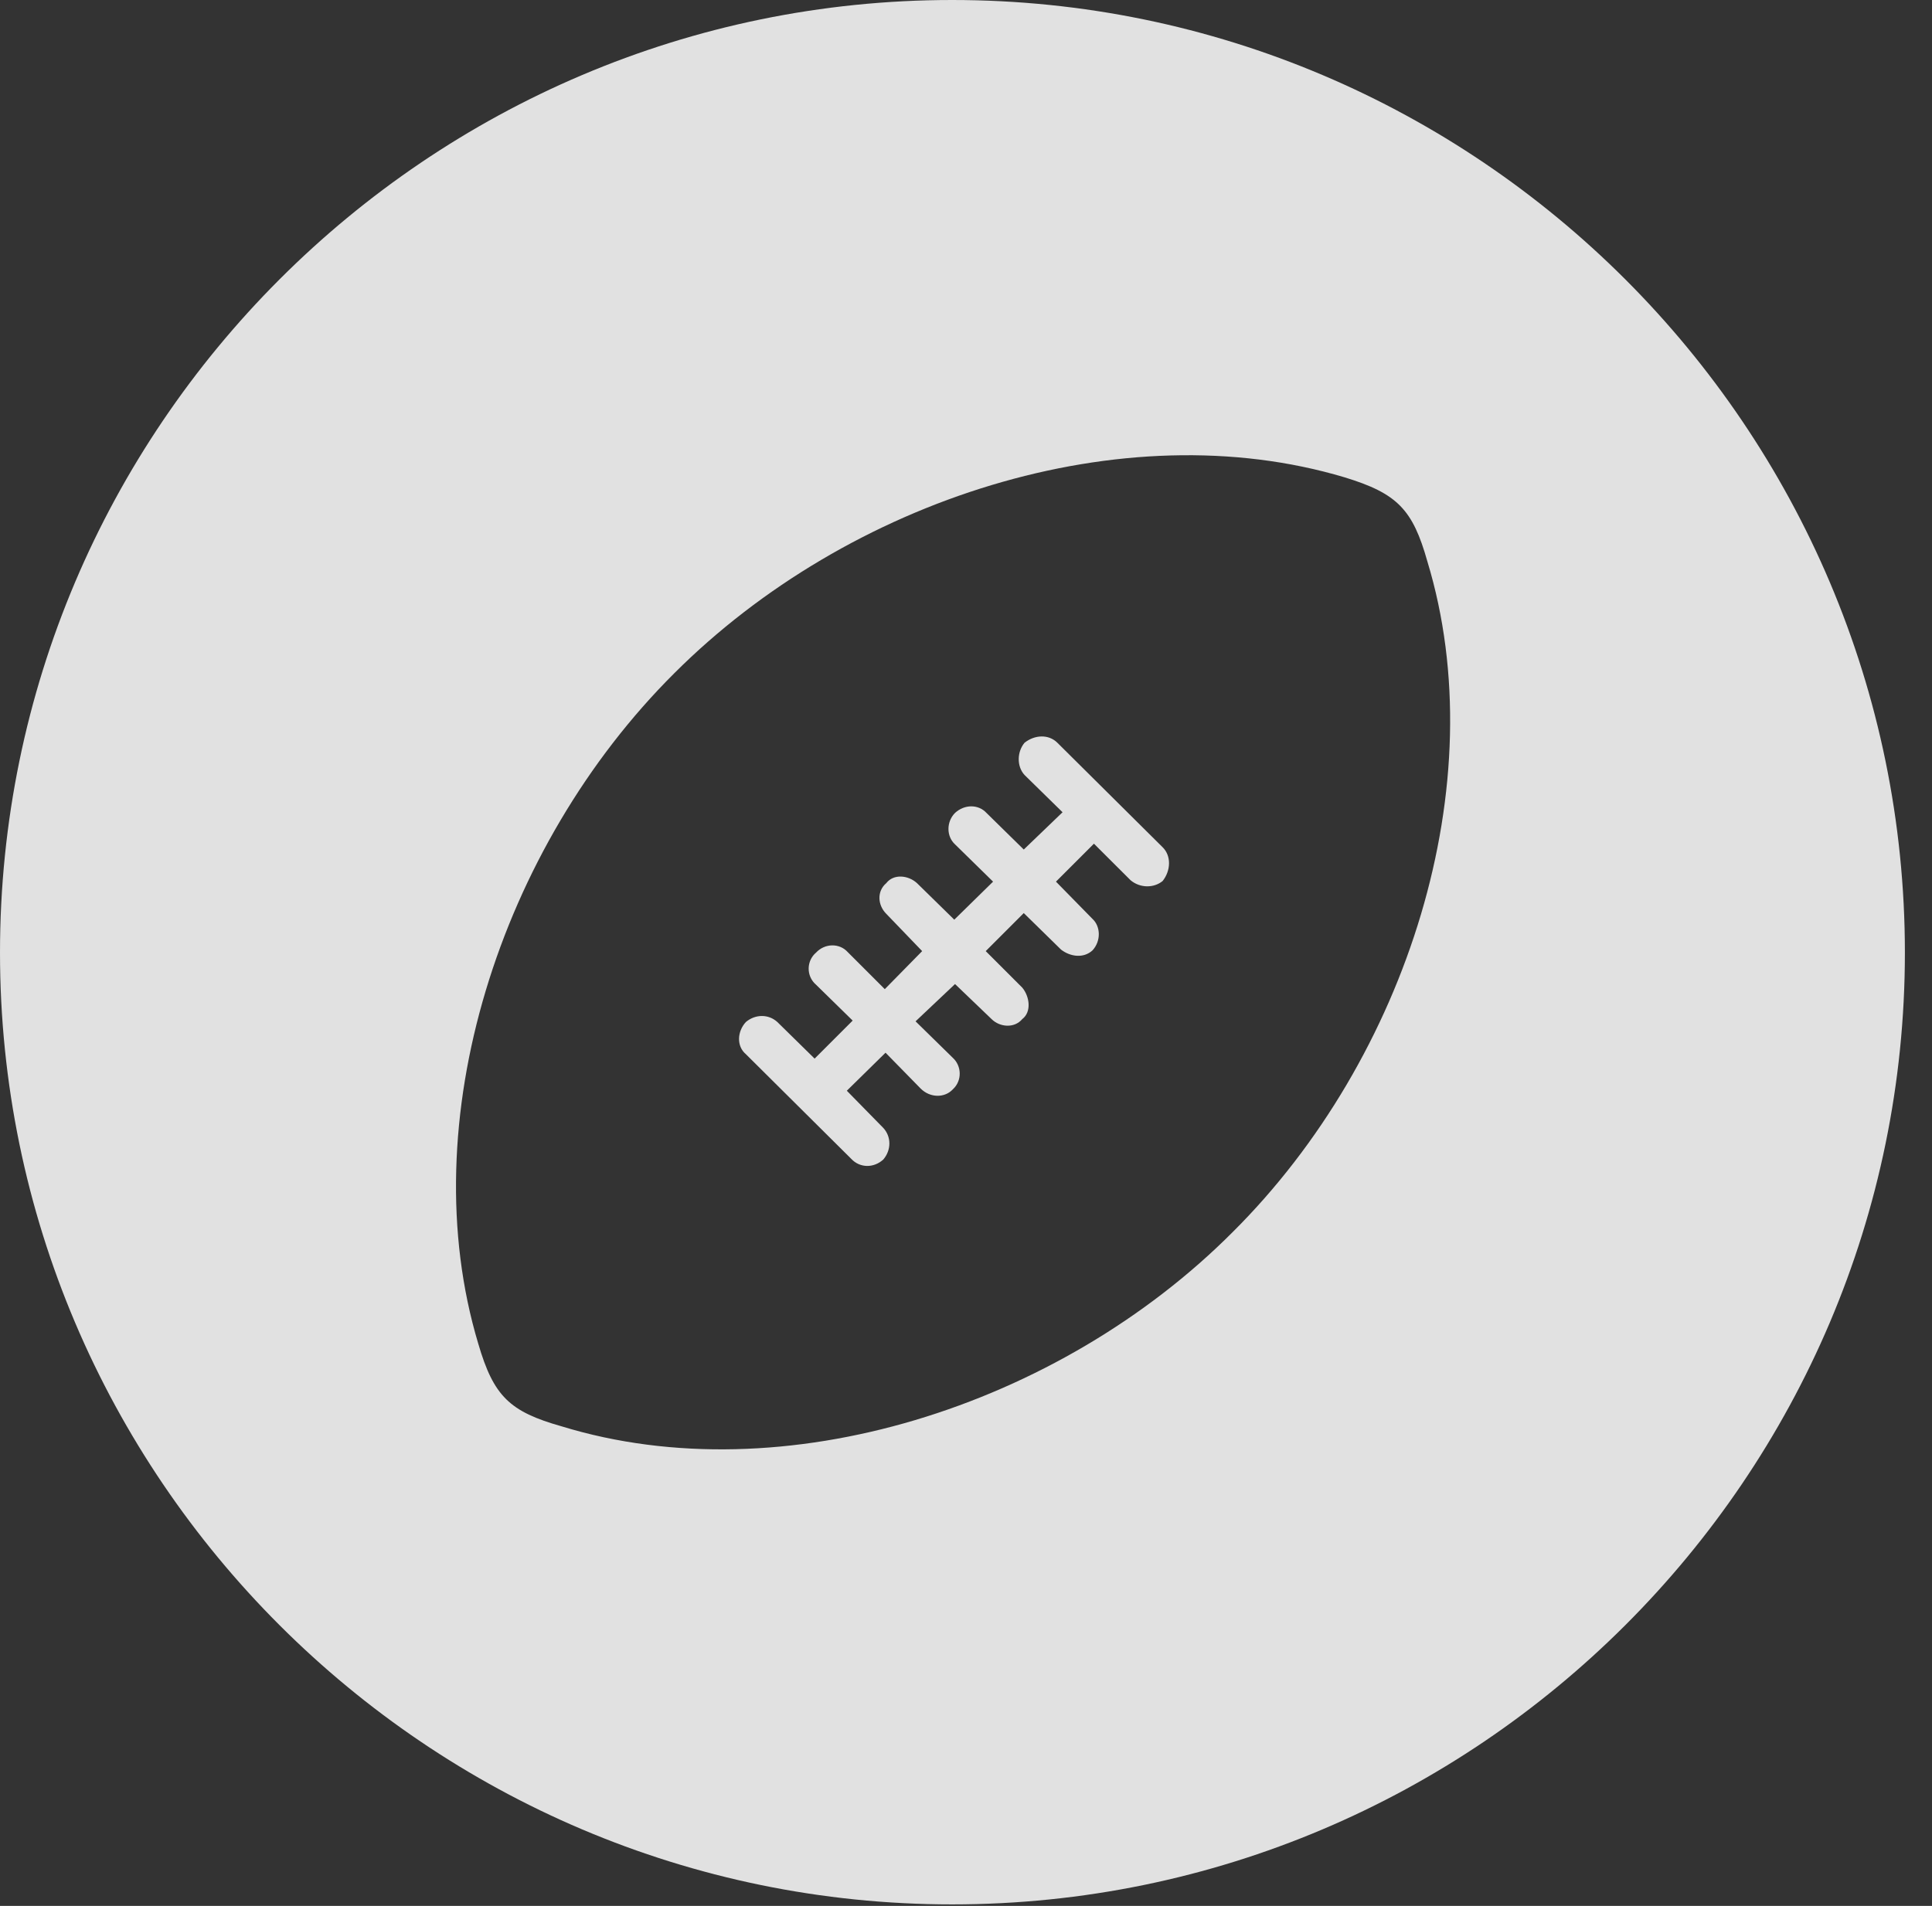 <?xml version="1.0" encoding="UTF-8"?>
<!--Generator: Apple Native CoreSVG 341-->
<!DOCTYPE svg
PUBLIC "-//W3C//DTD SVG 1.1//EN"
       "http://www.w3.org/Graphics/SVG/1.1/DTD/svg11.dtd">
<svg version="1.1" xmlns="http://www.w3.org/2000/svg" xmlns:xlink="http://www.w3.org/1999/xlink" viewBox="0 0 25.801 25.459">
 <rect x="0" y="0" width="25.801" height="25.459" fill="#333333" stroke="none"/>
 <g>
  <rect height="25.459" opacity="0" width="25.801" x="0" y="0"/>
  <path d="M25.439 12.725C25.439 19.727 19.727 25.439 12.715 25.439C5.713 25.439 0 19.727 0 12.725C0 5.713 5.713 0 12.715 0C19.727 0 25.439 5.713 25.439 12.725ZM9.004 8.994C6.67 11.318 5.498 14.99 6.387 17.949C6.592 18.652 6.807 18.857 7.5 19.053C10.459 19.961 14.141 18.789 16.465 16.455C18.799 14.131 19.961 10.459 19.062 7.5C18.867 6.807 18.662 6.592 17.959 6.377C14.99 5.488 11.328 6.67 9.004 8.994ZM14.121 9.922L15.527 11.318C15.645 11.435 15.635 11.631 15.527 11.768C15.41 11.865 15.225 11.865 15.098 11.758L14.609 11.27L14.102 11.777L14.59 12.275C14.697 12.373 14.707 12.568 14.59 12.695C14.473 12.803 14.297 12.783 14.17 12.685L13.672 12.197L13.164 12.705L13.652 13.193C13.75 13.31 13.779 13.516 13.652 13.613C13.545 13.74 13.35 13.721 13.242 13.613L12.754 13.145L12.227 13.643L12.725 14.131C12.842 14.238 12.852 14.434 12.725 14.551C12.617 14.668 12.422 14.668 12.295 14.541L11.826 14.062L11.309 14.57L11.797 15.068C11.904 15.185 11.904 15.361 11.797 15.488C11.67 15.605 11.484 15.605 11.367 15.479L9.961 14.082C9.834 13.975 9.844 13.779 9.961 13.652C10.088 13.545 10.264 13.545 10.381 13.652L10.879 14.141L11.387 13.633L10.898 13.154C10.762 13.037 10.771 12.832 10.898 12.725C11.016 12.598 11.211 12.598 11.318 12.715L11.816 13.213L12.315 12.705L11.836 12.207C11.719 12.09 11.709 11.904 11.836 11.797C11.934 11.67 12.129 11.69 12.246 11.797L12.744 12.285L13.262 11.777L12.754 11.279C12.637 11.172 12.637 10.977 12.754 10.859C12.881 10.742 13.066 10.742 13.174 10.859L13.672 11.348L14.19 10.85L13.682 10.352C13.574 10.234 13.584 10.039 13.682 9.922C13.818 9.814 14.004 9.805 14.121 9.922Z" fill="white" fill-opacity="0.85"/>
 </g>
</svg>
